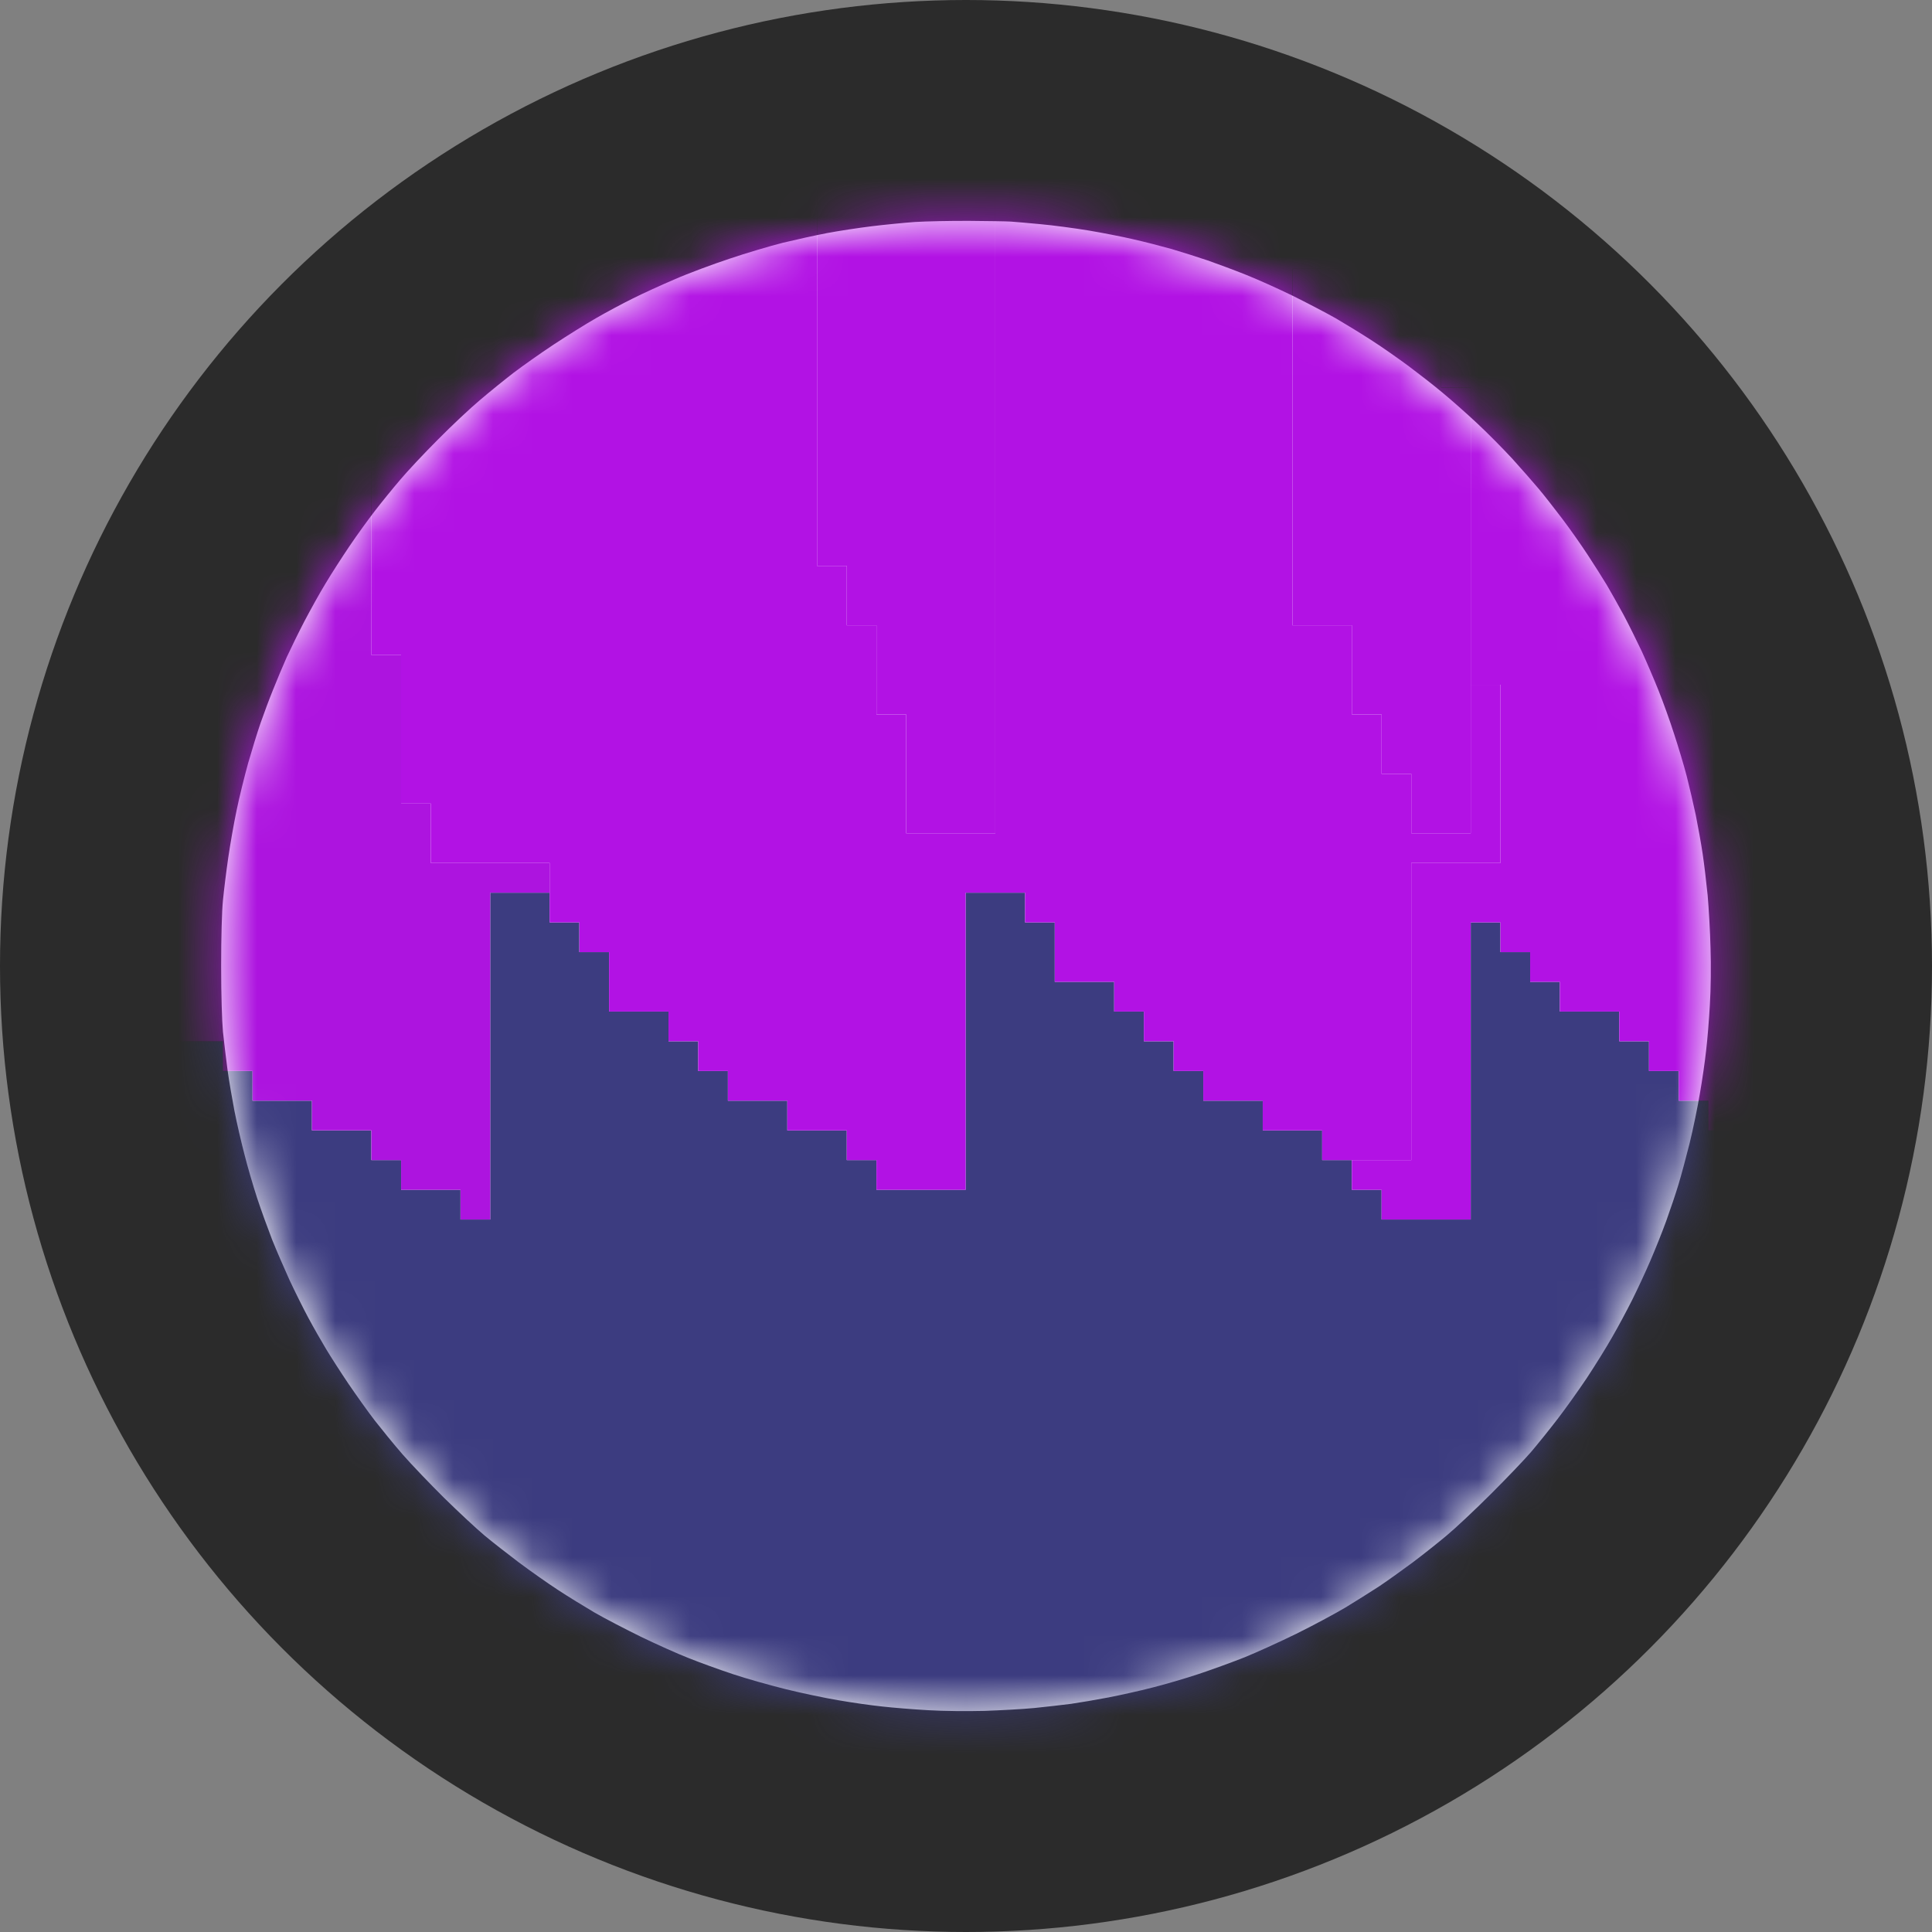 <svg width="49" height="49" viewBox="0 0 49 49" fill="none" xmlns="http://www.w3.org/2000/svg">
<rect x="0" y="0" width="49" height="49" fill="#808080" stroke="none"/>
<circle cx="24.5" cy="24.5" r="24.5" transform="matrix(-1 0 0 1 49 0)" fill="#2B2B2B"/>
<path d="M26.392 5.686C26.072 5.655 25.735 5.627 25.636 5.62C25.541 5.613 25.071 5.606 24.593 5.602C24.111 5.599 23.49 5.613 23.205 5.63C22.917 5.651 22.425 5.7 22.105 5.739C21.785 5.778 21.279 5.855 20.981 5.911C20.682 5.968 20.176 6.08 19.857 6.157C19.537 6.238 18.929 6.417 18.504 6.561C18.079 6.702 17.453 6.934 17.116 7.082C16.779 7.226 16.294 7.447 16.044 7.573C15.795 7.696 15.373 7.921 15.113 8.072C14.853 8.22 14.372 8.522 14.041 8.74C13.711 8.958 13.255 9.281 13.023 9.457C12.791 9.636 12.404 9.949 12.162 10.156C11.919 10.36 11.445 10.806 11.108 11.147C10.77 11.485 10.338 11.945 10.152 12.166C9.962 12.388 9.674 12.743 9.509 12.957C9.344 13.171 9.052 13.572 8.863 13.853C8.673 14.134 8.399 14.559 8.255 14.802C8.107 15.044 7.872 15.47 7.724 15.751C7.577 16.032 7.376 16.443 7.274 16.664C7.176 16.886 7.018 17.258 6.927 17.49C6.832 17.722 6.691 18.102 6.61 18.334C6.529 18.566 6.389 19.022 6.294 19.353C6.203 19.683 6.069 20.217 6.002 20.547C5.932 20.878 5.837 21.422 5.788 21.76C5.739 22.097 5.679 22.582 5.655 22.831C5.627 23.106 5.609 23.777 5.609 24.501C5.609 25.239 5.63 25.892 5.655 26.17C5.683 26.419 5.732 26.855 5.771 27.136C5.809 27.417 5.89 27.881 5.946 28.173C6.002 28.461 6.115 28.953 6.196 29.262C6.273 29.572 6.421 30.078 6.522 30.387C6.624 30.696 6.797 31.17 6.902 31.441C7.011 31.712 7.208 32.168 7.341 32.46C7.475 32.748 7.692 33.184 7.822 33.426C7.952 33.669 8.156 34.024 8.272 34.217C8.388 34.41 8.641 34.804 8.838 35.096C9.035 35.384 9.333 35.805 9.505 36.027C9.678 36.248 9.994 36.638 10.212 36.888C10.43 37.137 10.907 37.636 11.269 37.995C11.635 38.353 12.091 38.778 12.285 38.94C12.478 39.102 12.875 39.411 13.163 39.629C13.455 39.847 13.898 40.159 14.147 40.321C14.396 40.486 14.818 40.743 15.078 40.897C15.338 41.048 15.869 41.322 16.255 41.512C16.642 41.699 17.186 41.944 17.467 42.053C17.748 42.166 18.254 42.349 18.592 42.461C18.929 42.574 19.53 42.742 19.927 42.841C20.324 42.939 20.925 43.066 21.262 43.122C21.599 43.181 22.098 43.252 22.369 43.28C22.639 43.311 23.17 43.354 23.546 43.375C23.95 43.399 24.537 43.403 24.969 43.392C25.373 43.378 25.946 43.347 26.234 43.319C26.525 43.29 26.943 43.241 27.165 43.213C27.386 43.181 27.815 43.108 28.113 43.051C28.412 42.992 28.911 42.883 29.22 42.802C29.529 42.725 30.06 42.57 30.397 42.458C30.735 42.345 31.258 42.155 31.557 42.036C31.855 41.916 32.449 41.646 32.874 41.438C33.3 41.228 33.862 40.925 34.122 40.771C34.382 40.613 34.768 40.37 34.983 40.23C35.197 40.086 35.576 39.815 35.826 39.629C36.079 39.439 36.465 39.133 36.687 38.947C36.908 38.764 37.417 38.286 37.814 37.889C38.212 37.492 38.672 37.011 38.837 36.818C39.002 36.624 39.301 36.252 39.501 35.992C39.701 35.732 40.035 35.264 40.242 34.955C40.446 34.646 40.738 34.178 40.885 33.918C41.036 33.658 41.265 33.23 41.395 32.97C41.525 32.709 41.732 32.267 41.852 31.986C41.974 31.704 42.157 31.248 42.259 30.967C42.361 30.685 42.502 30.267 42.572 30.035C42.642 29.803 42.769 29.329 42.856 28.981C42.941 28.633 43.057 28.071 43.113 27.734C43.173 27.396 43.243 26.904 43.271 26.644C43.303 26.384 43.345 25.861 43.366 25.485C43.391 25.091 43.398 24.48 43.383 24.044C43.373 23.629 43.338 23.028 43.31 22.709C43.278 22.389 43.222 21.914 43.183 21.654C43.145 21.394 43.064 20.951 43.008 20.67C42.948 20.389 42.846 19.947 42.779 19.686C42.712 19.426 42.568 18.945 42.459 18.615C42.354 18.284 42.175 17.789 42.062 17.508C41.95 17.227 41.76 16.784 41.641 16.524C41.518 16.264 41.31 15.842 41.177 15.593C41.04 15.343 40.85 15.002 40.752 14.837C40.653 14.672 40.439 14.335 40.274 14.082C40.109 13.829 39.814 13.41 39.617 13.15C39.42 12.89 39.153 12.549 39.023 12.395C38.893 12.24 38.598 11.903 38.363 11.643C38.127 11.386 37.72 10.975 37.46 10.733C37.2 10.49 36.803 10.139 36.581 9.956C36.36 9.77 35.97 9.468 35.72 9.281C35.467 9.095 35.06 8.807 34.807 8.645C34.554 8.48 34.136 8.224 33.876 8.072C33.616 7.925 33.117 7.665 32.769 7.493C32.421 7.324 31.901 7.089 31.609 6.973C31.321 6.857 30.875 6.691 30.626 6.604C30.376 6.519 29.962 6.389 29.712 6.315C29.463 6.245 29.027 6.133 28.746 6.069C28.465 6.003 27.952 5.904 27.604 5.845C27.256 5.788 26.712 5.715 26.392 5.686Z" fill="white"/>
<mask id="mask0_2922_26629" style="mask-type:alpha" maskUnits="userSpaceOnUse" x="5" y="5" width="39" height="39">
<path d="M26.392 5.686C26.072 5.655 25.735 5.627 25.636 5.62C25.541 5.613 25.071 5.606 24.593 5.602C24.111 5.599 23.49 5.613 23.205 5.63C22.917 5.651 22.425 5.7 22.105 5.739C21.785 5.778 21.279 5.855 20.981 5.911C20.682 5.968 20.176 6.08 19.857 6.157C19.537 6.238 18.929 6.417 18.504 6.561C18.079 6.702 17.453 6.934 17.116 7.082C16.779 7.226 16.294 7.447 16.044 7.573C15.795 7.696 15.373 7.921 15.113 8.072C14.853 8.22 14.372 8.522 14.041 8.74C13.711 8.958 13.255 9.281 13.023 9.457C12.791 9.636 12.404 9.949 12.162 10.156C11.919 10.36 11.445 10.806 11.108 11.147C10.77 11.485 10.338 11.945 10.152 12.166C9.962 12.388 9.674 12.743 9.509 12.957C9.344 13.171 9.052 13.572 8.863 13.853C8.673 14.134 8.399 14.559 8.255 14.802C8.107 15.044 7.872 15.47 7.724 15.751C7.577 16.032 7.376 16.443 7.274 16.664C7.176 16.886 7.018 17.258 6.927 17.49C6.832 17.722 6.691 18.102 6.61 18.334C6.529 18.566 6.389 19.022 6.294 19.353C6.203 19.683 6.069 20.217 6.002 20.547C5.932 20.878 5.837 21.422 5.788 21.76C5.739 22.097 5.679 22.582 5.655 22.831C5.627 23.106 5.609 23.777 5.609 24.501C5.609 25.239 5.63 25.892 5.655 26.17C5.683 26.419 5.732 26.855 5.771 27.136C5.809 27.417 5.89 27.881 5.946 28.173C6.002 28.461 6.115 28.953 6.196 29.262C6.273 29.572 6.421 30.078 6.522 30.387C6.624 30.696 6.797 31.17 6.902 31.441C7.011 31.712 7.208 32.168 7.341 32.46C7.475 32.748 7.692 33.184 7.822 33.426C7.952 33.669 8.156 34.024 8.272 34.217C8.388 34.41 8.641 34.804 8.838 35.096C9.035 35.384 9.333 35.805 9.505 36.027C9.678 36.248 9.994 36.638 10.212 36.888C10.43 37.137 10.907 37.636 11.269 37.995C11.635 38.353 12.091 38.778 12.285 38.94C12.478 39.102 12.875 39.411 13.163 39.629C13.455 39.847 13.898 40.159 14.147 40.321C14.396 40.486 14.818 40.743 15.078 40.897C15.338 41.048 15.869 41.322 16.255 41.512C16.642 41.699 17.186 41.944 17.467 42.053C17.748 42.166 18.254 42.349 18.592 42.461C18.929 42.574 19.53 42.742 19.927 42.841C20.324 42.939 20.925 43.066 21.262 43.122C21.599 43.181 22.098 43.252 22.369 43.28C22.639 43.311 23.17 43.354 23.546 43.375C23.95 43.399 24.537 43.403 24.969 43.392C25.373 43.378 25.946 43.347 26.234 43.319C26.525 43.29 26.943 43.241 27.165 43.213C27.386 43.181 27.815 43.108 28.113 43.051C28.412 42.992 28.911 42.883 29.22 42.802C29.529 42.725 30.06 42.57 30.397 42.458C30.735 42.345 31.258 42.155 31.557 42.036C31.855 41.916 32.449 41.646 32.874 41.438C33.3 41.228 33.862 40.925 34.122 40.771C34.382 40.613 34.768 40.37 34.983 40.23C35.197 40.086 35.576 39.815 35.826 39.629C36.079 39.439 36.465 39.133 36.687 38.947C36.908 38.764 37.417 38.286 37.814 37.889C38.212 37.492 38.672 37.011 38.837 36.818C39.002 36.624 39.301 36.252 39.501 35.992C39.701 35.732 40.035 35.264 40.242 34.955C40.446 34.646 40.738 34.178 40.885 33.918C41.036 33.658 41.265 33.23 41.395 32.97C41.525 32.709 41.732 32.267 41.852 31.986C41.974 31.704 42.157 31.248 42.259 30.967C42.361 30.685 42.502 30.267 42.572 30.035C42.642 29.803 42.769 29.329 42.856 28.981C42.941 28.633 43.057 28.071 43.113 27.734C43.173 27.396 43.243 26.904 43.271 26.644C43.303 26.384 43.345 25.861 43.366 25.485C43.391 25.091 43.398 24.48 43.383 24.044C43.373 23.629 43.338 23.028 43.31 22.709C43.278 22.389 43.222 21.914 43.183 21.654C43.145 21.394 43.064 20.951 43.008 20.67C42.948 20.389 42.846 19.947 42.779 19.686C42.712 19.426 42.568 18.945 42.459 18.615C42.354 18.284 42.175 17.789 42.062 17.508C41.95 17.227 41.76 16.784 41.641 16.524C41.518 16.264 41.31 15.842 41.177 15.593C41.04 15.343 40.85 15.002 40.752 14.837C40.653 14.672 40.439 14.335 40.274 14.082C40.109 13.829 39.814 13.41 39.617 13.15C39.42 12.89 39.153 12.549 39.023 12.395C38.893 12.24 38.598 11.903 38.363 11.643C38.127 11.386 37.72 10.975 37.46 10.733C37.2 10.49 36.803 10.139 36.581 9.956C36.36 9.77 35.97 9.468 35.72 9.281C35.467 9.095 35.06 8.807 34.807 8.645C34.554 8.48 34.136 8.224 33.876 8.072C33.616 7.925 33.117 7.665 32.769 7.493C32.421 7.324 31.901 7.089 31.609 6.973C31.321 6.857 30.875 6.691 30.626 6.604C30.376 6.519 29.962 6.389 29.712 6.315C29.463 6.245 29.027 6.133 28.746 6.069C28.465 6.003 27.952 5.904 27.604 5.845C27.256 5.788 26.712 5.715 26.392 5.686Z" fill="white"/>
</mask>
<g mask="url(#mask0_2922_26629)">
<path d="M25.997 22.641H24.49V30.176H22.229V29.423H21.476V28.669H19.968V27.916H18.461V27.162H17.708V26.409H16.954V25.655H15.447V24.148H14.693V23.394H13.94V22.641H12.433V30.93H11.679V30.176H10.172V29.423H9.418V28.669H7.911V27.916H6.404V27.162H5.651V26.409H4.143V25.655H3.39V29.423H4.143V31.683H4.897V33.944H5.651V35.451H6.404V36.205H7.158V37.712H7.911V38.466H8.665V39.219H9.418V39.973H10.172V40.726H10.926V41.48H11.679V42.233H13.186V42.987H13.94V43.741H15.447V44.494H16.954V45.248H20.722V46.001H29.765V45.248H31.272V44.494H33.533V43.741H34.286V42.987H35.793V42.233H37.301V41.48H38.054V40.726H38.808V39.973H39.561V39.219H40.315V38.466H41.068V36.959H41.822V36.205H42.576V34.698H43.329V33.191H44.083V31.683H44.836V30.176H45.59V28.669H43.329V27.916H42.576V27.162H41.822V26.409H41.068V25.655H39.561V24.901H38.808V24.148H38.054V23.394H37.301V30.93H35.04V30.176H34.286V29.423H33.533V28.669H32.026V27.916H30.518V27.162H29.765V26.409H29.011V25.655H28.258V24.901H26.751V23.394H25.997V22.641Z" fill="#3C3C80"/>
<path d="M29.011 3.802H19.215V4.555H16.201V5.309H15.447V6.062H13.94V6.816H12.433V7.57H11.679V8.323H10.926V9.077H10.172V11.338H9.418V16.613H10.172V20.38H10.926V21.887H13.94V23.395H14.694V24.148H15.447V25.655H16.954V26.409H17.708V27.163H18.461V27.916H19.968V28.67H21.476V29.423H22.229V30.177H24.49V22.641H25.997V23.395H26.751V24.902H28.258V25.655H29.011V26.409H29.765V27.163H30.518V27.916H32.026V28.67H33.533V29.423H35.794V21.887H38.054V17.366H37.301V21.134H35.794V19.627H35.04V18.12H34.286V15.859H32.779V6.816H34.286V5.309H32.026V4.555H29.011V3.802ZM25.244 4.555V21.134H22.983V18.12H22.229V15.859H21.476V14.352H20.722V4.555H25.244Z" fill="#B212E4"/>
<path d="M35.793 6.062H34.286V6.816H35.04V7.57H35.793V8.323H36.547V9.83H37.301V17.366H38.054V21.887H35.793V29.423H34.286V30.177H35.04V30.93H37.301V23.395H38.054V24.148H38.808V24.902H39.561V25.655H41.068V26.409H41.822V27.163H42.576V27.916H43.329V28.67H45.59V19.627H44.836V17.366H44.083V15.859H43.329V14.352H42.576V12.845H41.822V12.091H41.068V11.338H40.315V10.584H39.561V9.83H38.808V9.077H38.054V8.323H37.301V7.57H36.547V6.816H35.793V6.062Z" fill="#B212E4"/>
<path d="M10.173 9.83H9.419V10.584H8.665V11.337H7.912V12.091H7.158V12.844H6.405V14.351H5.651V15.105H4.898V16.612H4.144V19.627H3.39V25.655H4.144V26.409H5.651V27.162H6.405V27.916H7.912V28.669H9.419V29.423H10.173V30.177H11.68V30.93H12.433V22.641H13.94V21.887H10.926V20.38H10.173V16.612H9.419V11.337H10.173V9.83Z" fill="#AD14DF"/>
<path d="M25.244 4.556H20.722V14.352H21.476V15.859H22.229V18.12H22.983V21.134H25.244V4.556Z" fill="#B212E4"/>
<path d="M35.04 6.816H32.779V15.859H34.286V18.12H35.04V19.627H35.794V21.134H37.301V9.831H36.547V8.324H35.794V7.57H35.04V6.816Z" fill="#B212E4"/>
</g>
</svg>
